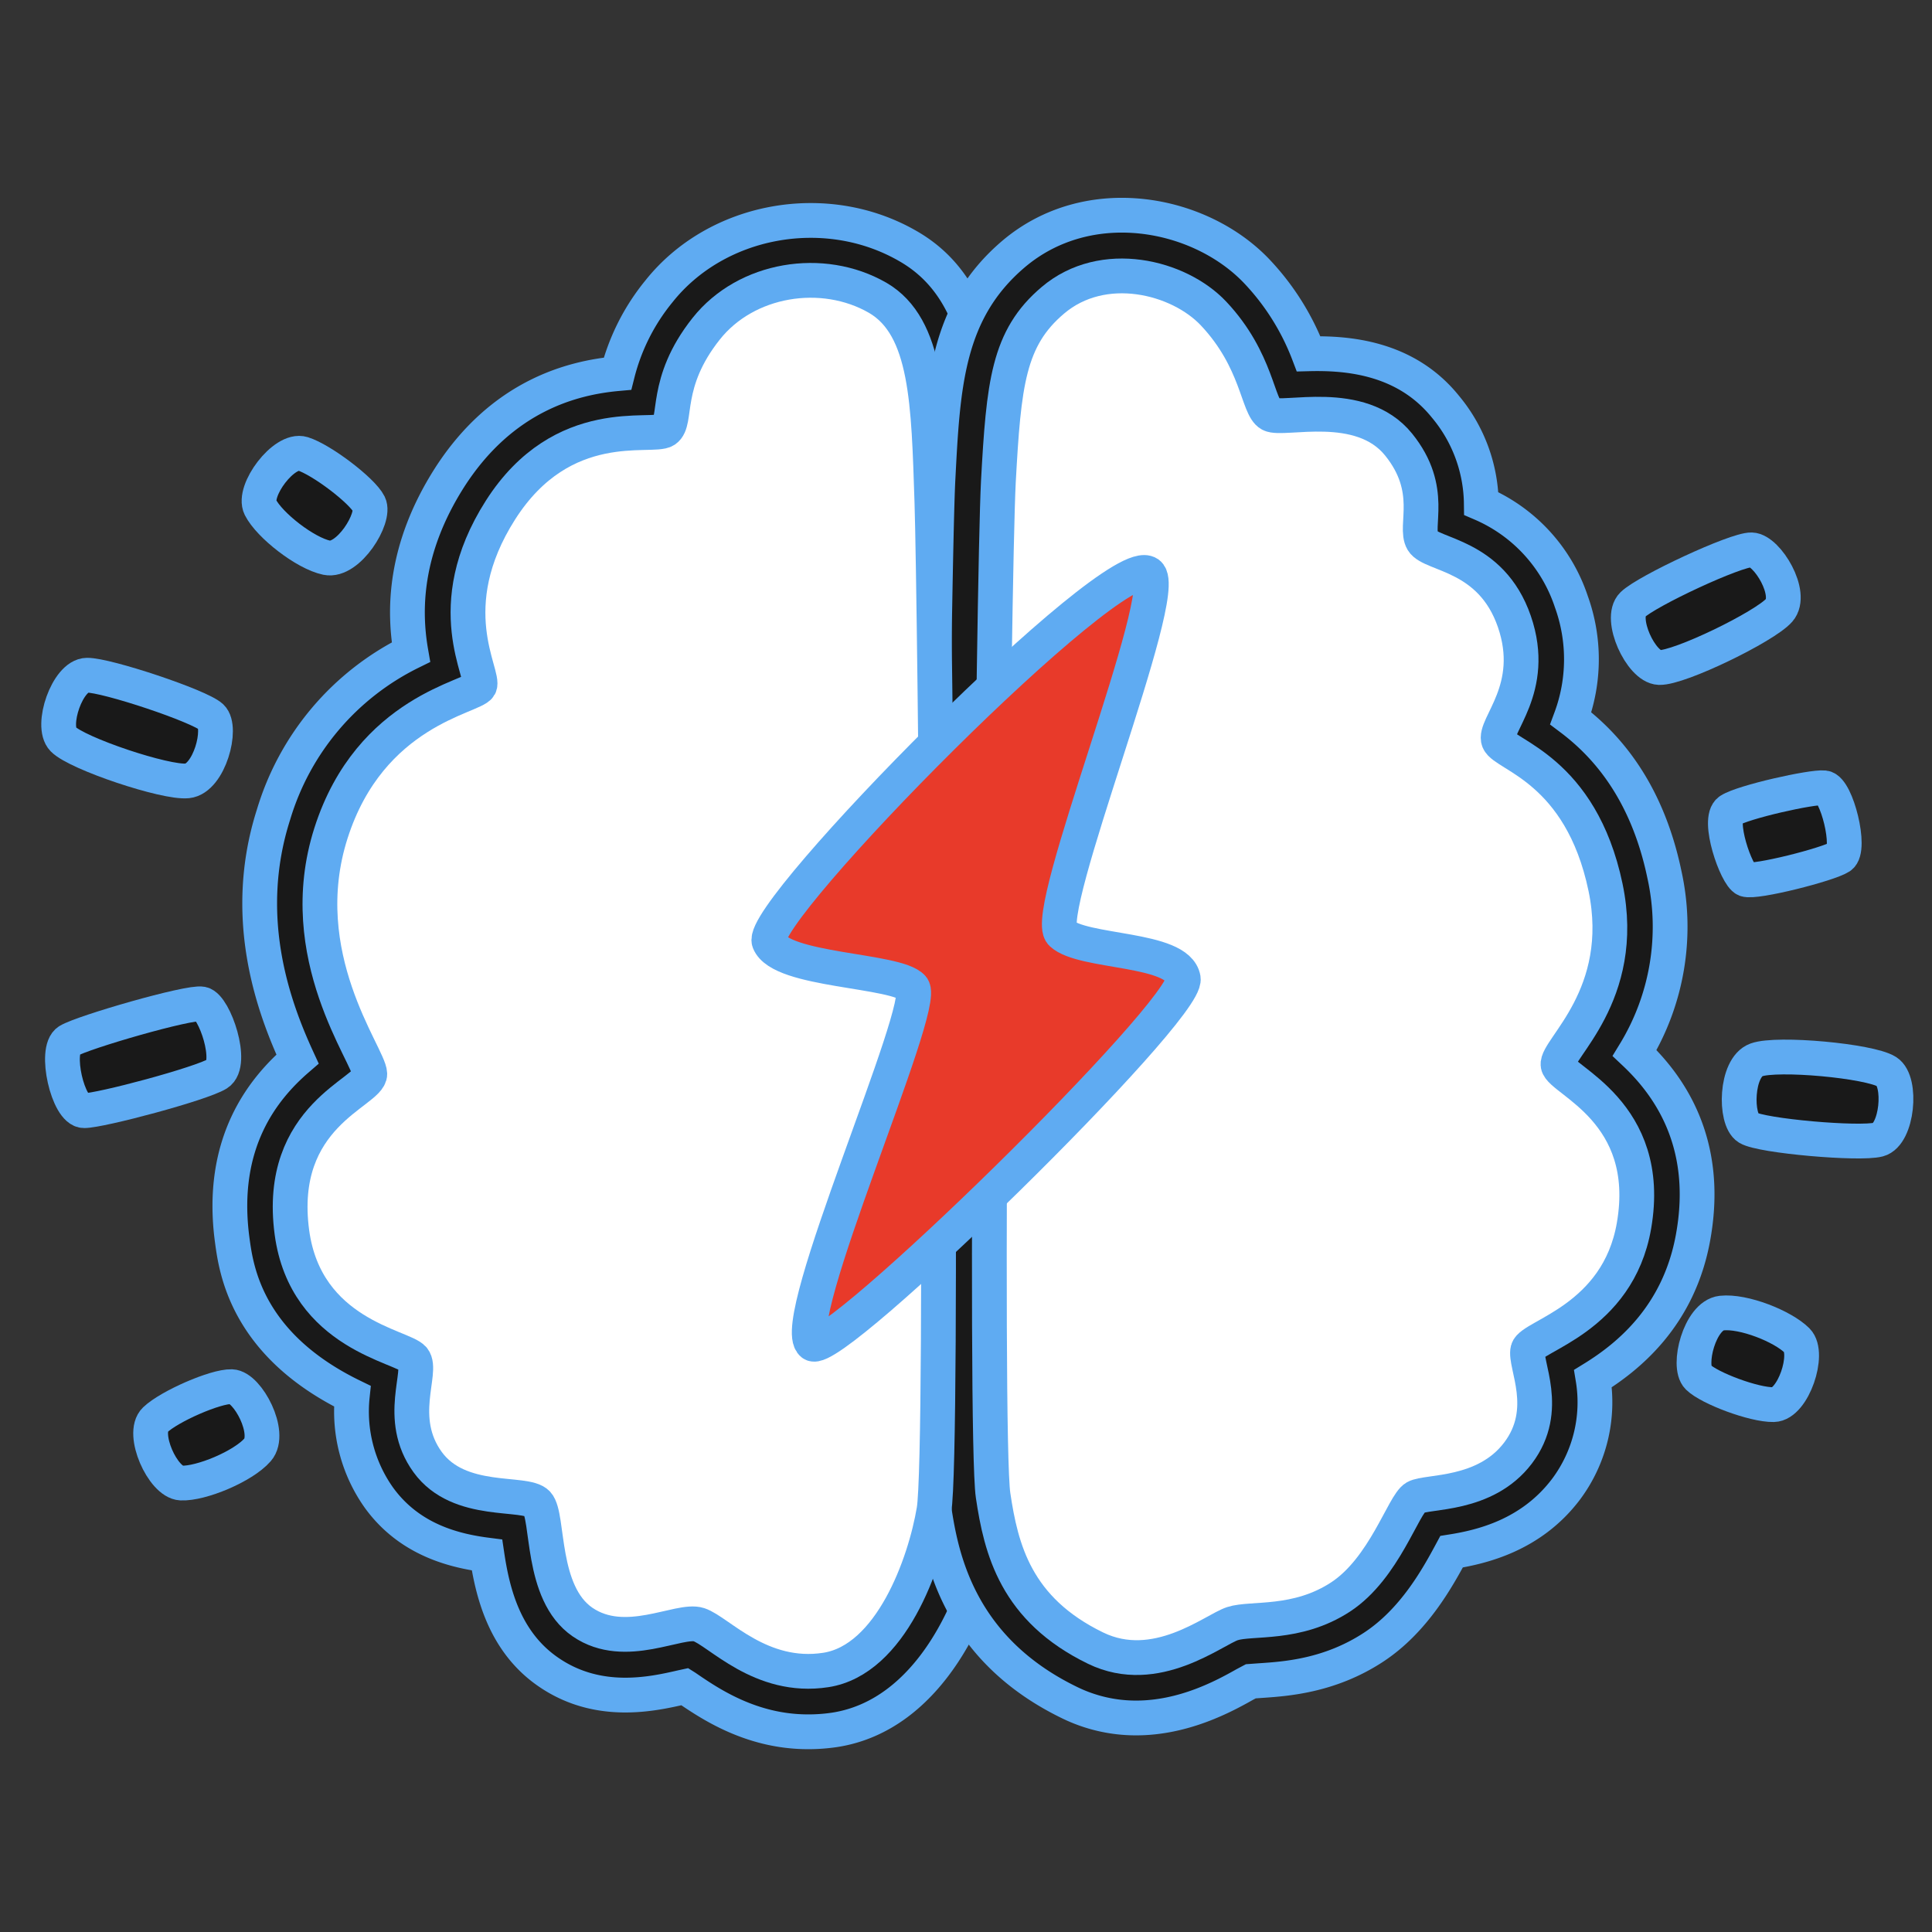 <!DOCTYPE svg PUBLIC "-//W3C//DTD SVG 1.1//EN" "http://www.w3.org/Graphics/SVG/1.1/DTD/svg11.dtd">
<!-- Uploaded to: SVG Repo, www.svgrepo.com, Transformed by: SVG Repo Mixer Tools -->
<svg width="800px" height="800px" viewBox="0 0 256 256" xmlns="http://www.w3.org/2000/svg" fill="#5fabf2" stroke="#5fabf2" stroke-width="4.608">
<rect x="0" y="0" width="256" height="256" fill="#333333" stroke="none"/>
<g id="SVGRepo_bgCarrier" stroke-width="0"/>
<g id="SVGRepo_tracerCarrier" stroke-linecap="round" stroke-linejoin="round"/>
<g id="SVGRepo_iconCarrier"> <g> <path d="m123.48 66.47c.43 12.92 1.59 125.78.28 133.63-1.18 7.07-5.7 19.84-14.33 21.18s-14.23-5.15-16.82-6-9.75 3.53-15.41-.34-4.42-14-6-15.72-10.34.31-14.54-5.49-.55-12-1.88-13.68-14.27-3.2-16.1-16.75c-2.08-15.55 10.39-18.59 10.32-21.01s-10.34-15.65-5.14-31.91 18.88-18 19.68-19.46-5.46-10.42 2.78-23.34 20.13-9.43 21.82-10.58-.29-6.24 5.44-13.45c5.29-6.66 15.41-8.3 22.72-4.09 6.63 3.86 6.75 14.09 7.18 27.01z" fill="#191919"/> <path d="m107.06 229.47c-7.58 0-13.08-3.77-16.23-5.93l-.08-.05-.37.08c-3.87.89-11.08 2.54-17.69-2-5.94-4.06-7.45-10.76-8.16-15.52-4.21-.54-10.23-1.95-14.32-7.6a19.73 19.73 0 0 1 -3.53-13.45c-14-6.82-15.38-16.75-15.9-20.62-1.78-13.08 4.22-20.23 8.64-24.05-3-6.52-7.6-18.54-3.18-32.38a35.26 35.26 0 0 1 18.21-21.54c-.93-5.35-1-13.53 5.12-23.13 7-10.91 16.37-13.24 22.25-13.77a28 28 0 0 1 5.49-10.9c7.65-9.62 22.13-12.28 33-6 10.26 5.87 10.69 18.75 11.13 32.39v1.22c.32 9.58 1.72 126 .18 135.21-1.93 11.61-8.59 25.85-21 27.78a23.41 23.41 0 0 1 -3.56.26zm-15.22-22.24a10.49 10.49 0 0 1 3.15.46 18.08 18.08 0 0 1 4.88 2.65c3 2.07 5.38 3.5 8.34 3 2.71-.42 6.51-7.65 7.67-14.59 1.12-8.18.09-117.61-.39-132.05v-1.23c-.26-7.84-.57-17.6-3.14-19.08-4-2.31-9.72-1.33-12.47 2.13a12.18 12.18 0 0 0 -2.88 6.92c-.29 2.06-.82 5.89-4.46 8.28-2.31 1.52-4.68 1.56-6.77 1.6-3.84.07-8.62.17-12.7 6.56-4.33 6.79-3 11.49-2.16 14.6.57 2.05 1.43 5.15-.39 8.38-1.53 2.71-3.92 3.7-6 4.57-3.76 1.56-10 4.17-13 13.39-3 9.53 1 17.82 3.41 22.77 1.19 2.44 2.05 4.21 2.11 6.48.13 4.75-3.3 7.38-5.35 9-3 2.34-5.92 4.54-5 11.25.73 5.41 4.22 7.26 8.71 9.12 2.06.85 4.18 1.73 5.8 3.82 2.53 3.28 2 6.92 1.7 9.33s-.4 3.54.33 4.55c.61.84 3.27 1.11 5 1.28 2.83.28 6.36.63 9 3.56 2.16 2.41 2.55 5.27 3 8.3.2 1.48.73 5.4 1.59 6.16.82.56 3.37 0 5.06-.42a22.44 22.44 0 0 1 4.96-.79z" fill="#191919"/> </g> <g> <path d="m132.29 63.82c-.67 13-1.88 126.42-.7 134.33 1.06 7.12 3 15.1 13.59 20.24 8 3.88 15.62-2.43 18.13-3.25s8.51.27 14.32-3.53 8.34-12.3 9.92-13.19 9.23-.12 13.6-5.89.8-11.79 1.3-13.67 11.92-4.1 14.06-16.43c2.64-15.17-9.72-19.26-10.06-21.31s9.28-9.24 6.29-23.55c-3.27-15.63-13.39-17.49-14.16-19.42s5.16-6.87 2.08-15.8-11-8.73-12.16-10.66 1.67-6.79-3.18-12.79c-5.05-6.25-15.3-3.09-17-4s-1.66-7.15-7.53-13.37c-4.6-4.87-14.63-7.39-21.29-1.73-5.91 5-6.5 11.04-7.21 24.02z" fill="#191919"/> <path d="m150.54 227.64a20 20 0 0 1 -8.87-2.06c-15.19-7.4-17.09-20.14-18-26.26-1.36-9.09 0-124.6.62-135.93.64-12.4 1.15-22.19 10-29.72 10-8.48 24.76-5.64 32.29 2.33a32.91 32.91 0 0 1 6.82 10.88c5.06-.13 12.83.44 18.12 7a20.39 20.39 0 0 1 4.76 12.84 21.51 21.51 0 0 1 11.93 13 22.48 22.48 0 0 1 -.07 15.47c4.24 3.19 10 9.12 12.41 20.72a32.1 32.1 0 0 1 -3.95 23.62c4.37 4.12 10 11.67 7.77 24.26-1.86 10.66-8.76 16.09-13.29 18.88a19.24 19.24 0 0 1 -3.58 14.67c-4.63 6.12-11.19 7.64-15.16 8.27-1.88 3.5-5 9.16-10.36 12.67-5.8 3.79-11.56 4.18-15 4.41l-1.24.09-.79.42c-2.73 1.54-8.05 4.44-14.41 4.44zm-1.91-183.1a6 6 0 0 0 -4 1.34c-3.07 2.6-3.72 5.35-4.4 18.35s-1.75 124.77-.73 132.77c.91 6.13 2.11 10.76 9.18 14.2 2.42 1.18 5.34-.21 8.63-2a20.77 20.77 0 0 1 3.52-1.65 20.52 20.52 0 0 1 5.09-.78c2.47-.17 5-.34 7.32-1.84 2.07-1.35 3.91-4.79 5.14-7.06 1.43-2.66 2.66-5 5.25-6.41a13.88 13.88 0 0 1 5.14-1.45c2.7-.38 4.86-.79 6-2.29.77-1 .71-2 .15-4.61a12.82 12.82 0 0 1 -.19-6.32c1-3.75 3.92-5.39 6.26-6.7 3.82-2.15 6.81-4.18 7.65-9 1.17-6.75-2-9.24-5.1-11.64-1.85-1.44-4.38-3.42-5-7s1.25-6.44 2.74-8.63c2.15-3.15 5.1-7.47 3.61-14.59-1.76-8.43-5.68-10.87-8.53-12.65-1.82-1.13-4.08-2.54-5.23-5.47-1.54-3.89.09-7.26 1.06-9.28 1.06-2.2 1.9-3.94.89-6.86-.89-2.58-2.32-3.27-5-4.35-2-.81-4.76-1.93-6.49-4.83a12.23 12.23 0 0 1 -1.37-7.34c.11-1.92.16-2.88-1.15-4.5-1-1.29-5-1.07-7.14-1-2.56.14-5 .28-7.46-1.07-3.35-1.82-4.45-4.92-5.33-7.42a19.12 19.12 0 0 0 -4.14-7.46 9.53 9.53 0 0 0 -6.36-2.46z" fill="#191919"/> </g> <g> <path d="m123.48 66.47c.43 12.92 1.59 125.78.28 133.63-1.18 7.07-5.7 19.84-14.33 21.18s-14.23-5.15-16.82-6-9.75 3.53-15.41-.34-4.42-14-6-15.72-10.34.31-14.54-5.49-.55-12-1.88-13.68-14.27-3.2-16.1-16.75c-2.08-15.55 10.39-18.59 10.32-21.01s-10.34-15.65-5.14-31.91 18.88-18 19.68-19.46-5.46-10.42 2.78-23.34 20.13-9.43 21.82-10.58-.29-6.24 5.44-13.45c5.29-6.66 15.41-8.3 22.72-4.09 6.63 3.86 6.75 14.09 7.18 27.01z" fill="#ffffff"/> </g> <g> <path d="m132.29 63.82c-.67 13-1.88 126.42-.7 134.33 1.06 7.12 3 15.1 13.59 20.24 8 3.88 15.62-2.43 18.13-3.25s8.51.27 14.32-3.53 8.34-12.3 9.92-13.19 9.23-.12 13.6-5.89.8-11.79 1.3-13.67 11.92-4.1 14.06-16.43c2.64-15.17-9.72-19.26-10.06-21.31s9.28-9.24 6.29-23.55c-3.27-15.63-13.39-17.49-14.16-19.42s5.16-6.87 2.08-15.8-11-8.73-12.16-10.66 1.67-6.79-3.18-12.79c-5.05-6.25-15.3-3.09-17-4s-1.66-7.15-7.53-13.37c-4.6-4.87-14.63-7.39-21.29-1.73-5.91 5-6.5 11.04-7.21 24.02z" fill="#ffffff"/> </g> <g> <path d="m152.16 76c-4.5-3.15-51.77 44.84-50.25 48.77s16.93 3.7 19 6.09-16.74 44.47-13.25 47.2c2.62 2 49.83-44.23 49.13-48.38s-13.36-3.37-16.13-6 14.72-45.41 11.5-47.68z" fill="#e83a2a"/> </g> <path d="m11.15 147.17c2.17 0 15.49-3.55 17.67-4.89s-.4-8.91-2.07-9.25-15.75 3.73-17.67 4.89-.08 9.28 2.07 9.25z" fill="#191919"/> <path d="m8.36 97.94c-1.7-1.74.58-8.44 3.17-8.47s14.95 4.09 16.47 5.53-.27 8.17-3.17 8.47-14.6-3.62-16.47-5.53z" fill="#191919"/> <path d="m34.5 67.22c-1.09-2.18 3.14-7.85 5.61-7.09s7.89 4.87 8.79 6.68-2.76 7.69-5.61 7.09-7.59-4.3-8.79-6.68z" fill="#191919"/> <path d="m24 196.51c-2.43-.12-5.31-6.58-3.44-8.37s8-4.47 10.13-4.4 5.36 6.17 3.44 8.37-7.5 4.52-10.13 4.4z" fill="#191919"/> <path d="m241.72 104.39c-1.64-.17-10.78 1.87-12.52 3s .88 8.66 2.11 9.14 11-2 12.52-3-.47-8.97-2.11-9.14z" fill="#191919"/> <path d="m219.86 88.45c-2.43-.09-5.38-6.52-3.52-8.33s13.66-7.32 15.74-7.26 5.57 5.83 3.67 8-13.22 7.68-15.89 7.59z" fill="#191919"/> <path d="m250 142c2.06 1.29 1.41 8.34-1.1 9s-15.49-.47-17.27-1.56-1.65-8 1.1-9 15.01.13 17.27 1.56z" fill="#191919"/> <path d="m238.12 177.63c1.72 1.72-.52 8.44-3.11 8.49s-8.52-2.18-10-3.64.21-8.17 3.11-8.49 8.11 1.75 10 3.64z" fill="#191919"/> </g>
</svg>